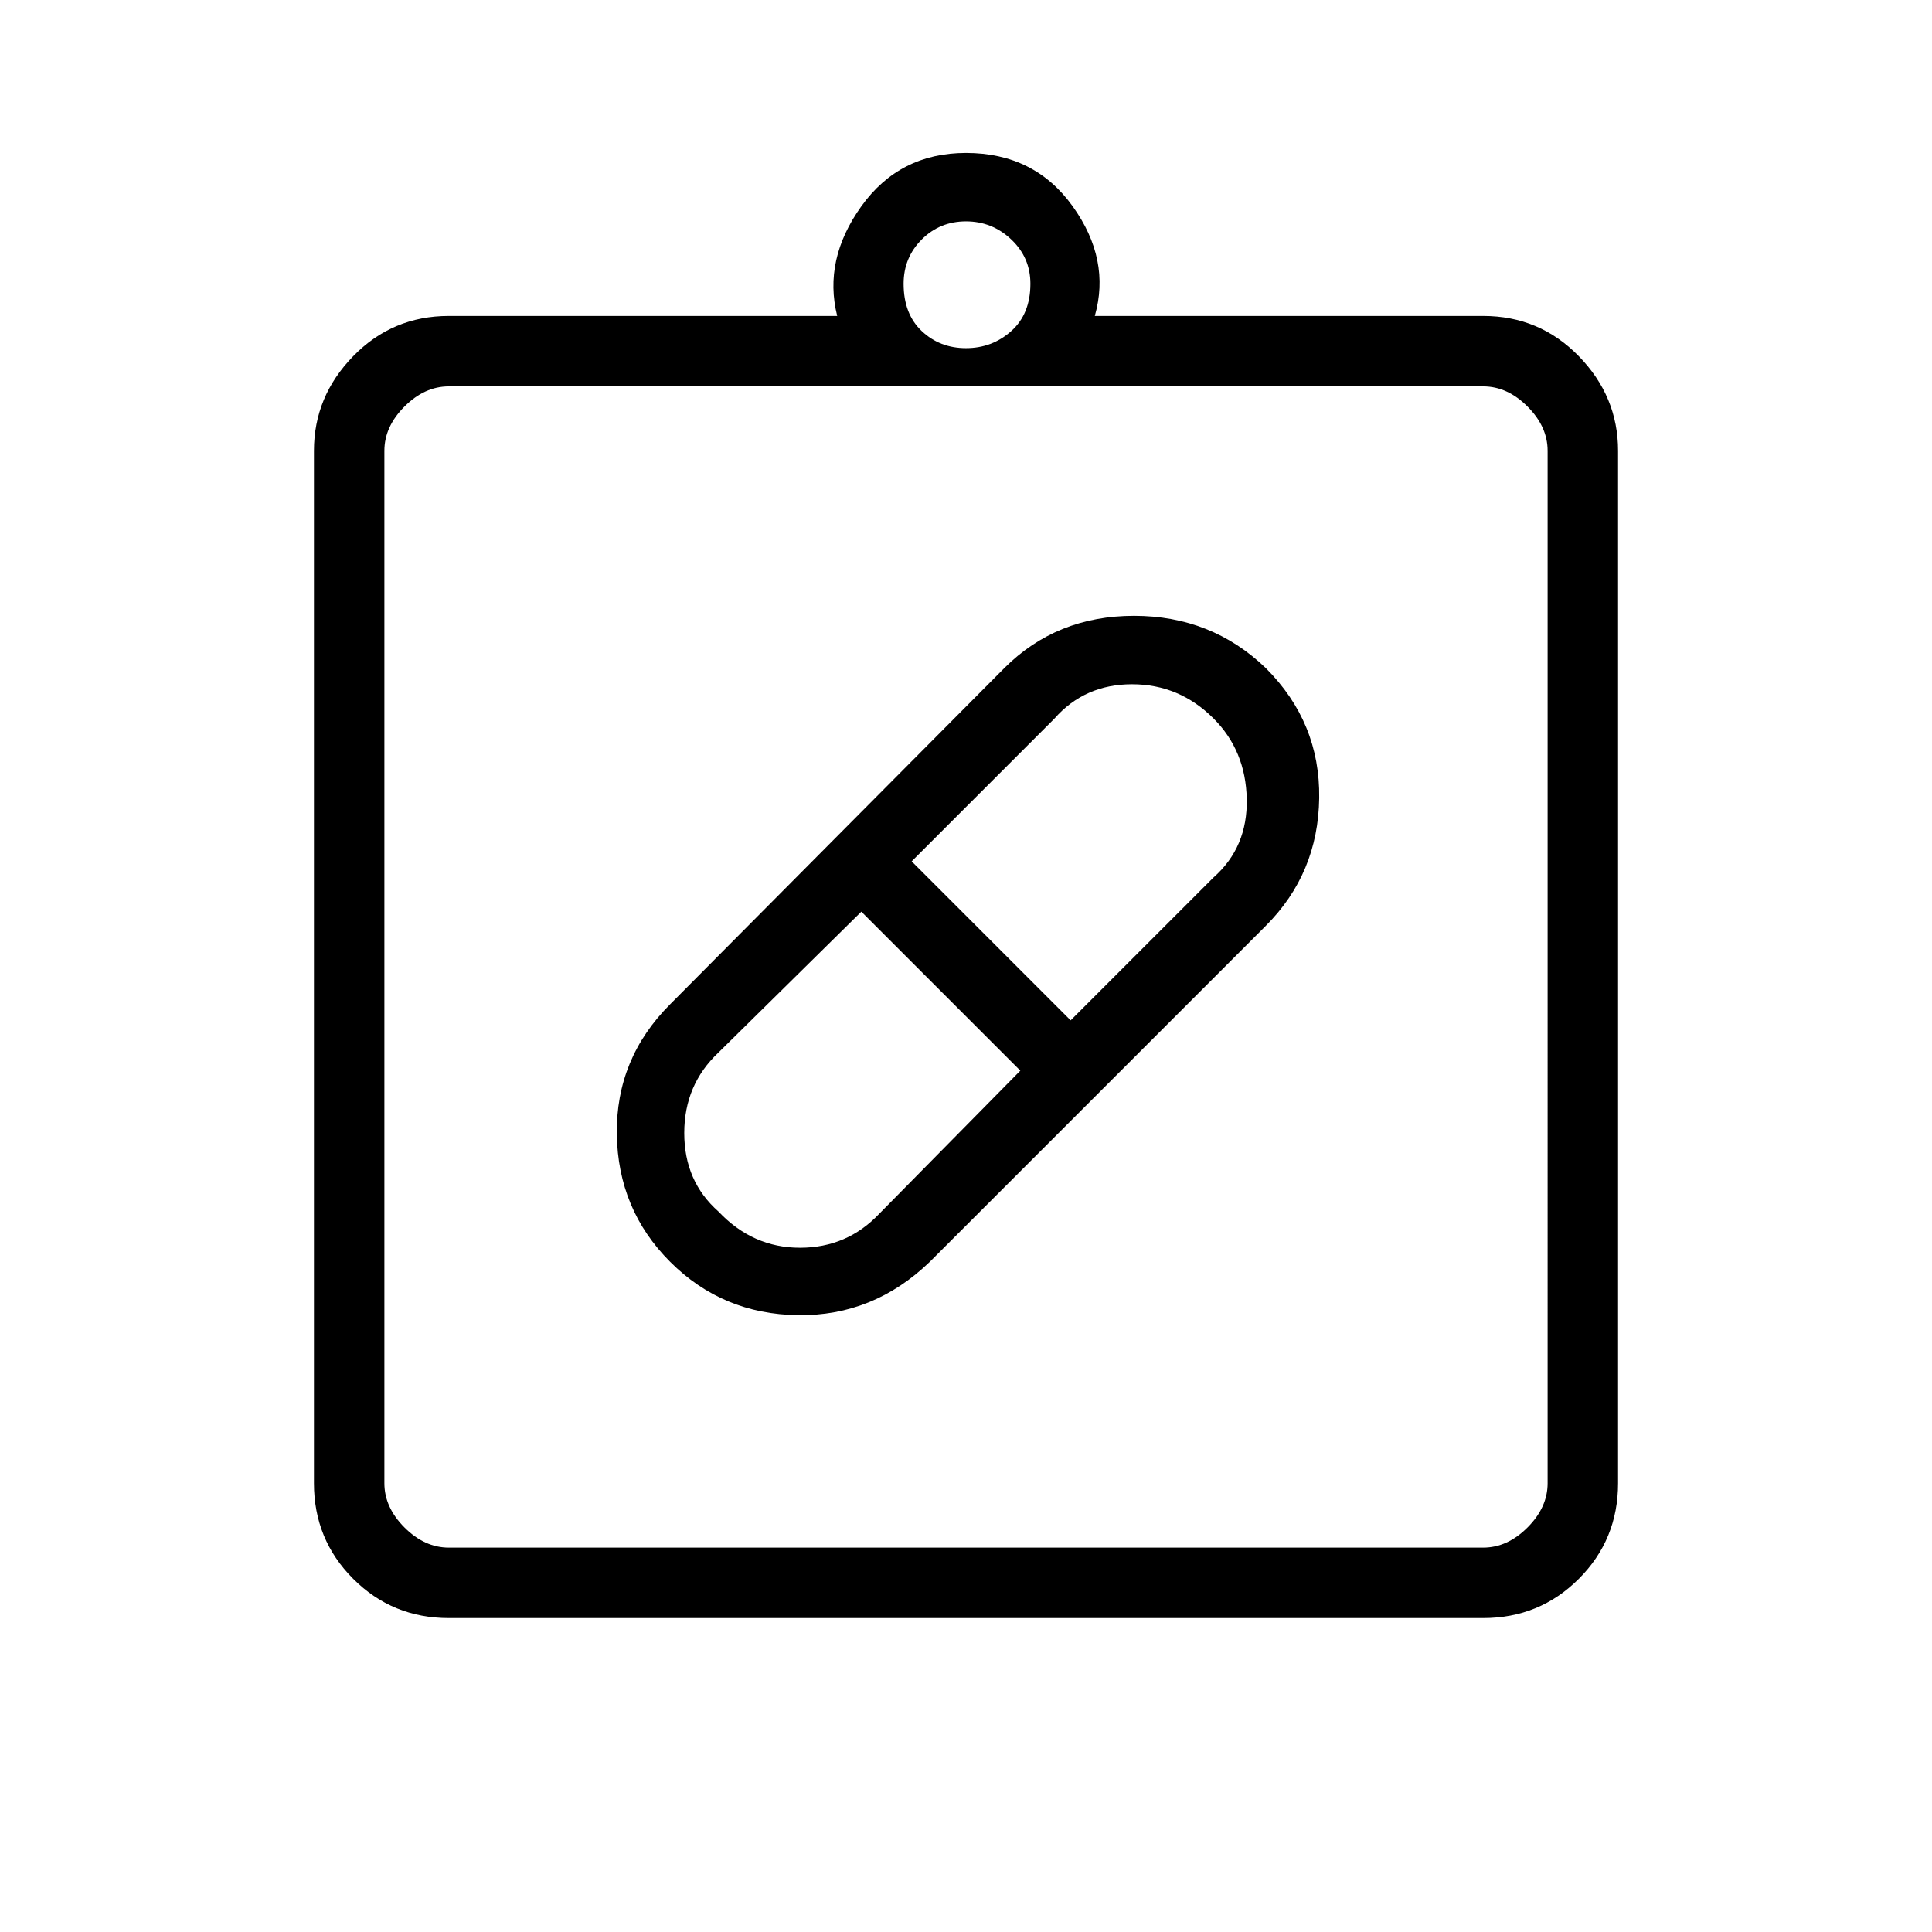<svg xmlns="http://www.w3.org/2000/svg" height="48" width="48"><path d="M23.1 31.35q-1.4 1.35-3.275 1.325-1.875-.025-3.175-1.325-1.3-1.3-1.325-3.175Q15.3 26.3 16.65 24.95l8.3-8.35q1.3-1.3 3.225-1.3t3.275 1.3q1.35 1.35 1.325 3.225Q32.75 21.7 31.45 23Zm-5.25-1.25q.85.9 2.025.9 1.175 0 1.975-.85l3.5-3.55-3.95-3.95-3.55 3.5q-.85.8-.85 2t.85 1.95Zm12.3-12.25Q29.3 17 28.125 17q-1.175 0-1.925.85l-3.55 3.55 3.95 3.95 3.55-3.55q.85-.75.825-1.95-.025-1.2-.825-2Zm-19 22.35q-1.4 0-2.375-.975Q7.8 38.25 7.8 36.85V11.2q0-1.35.975-2.35t2.375-1h9.65q-.35-1.4.6-2.725Q22.35 3.8 24 3.8q1.7 0 2.65 1.325t.55 2.725h9.65q1.4 0 2.375 1 .975 1 .975 2.35v25.65q0 1.4-.975 2.375-.975.975-2.375.975Zm0-1.75h25.7q.6 0 1.1-.5.5-.5.5-1.1V11.2q0-.6-.5-1.1-.5-.5-1.1-.5h-25.7q-.6 0-1.1.5-.5.5-.5 1.1v25.65q0 .6.5 1.1.5.5 1.1.5ZM24 8.65q.65 0 1.125-.425T25.6 7.05q0-.65-.475-1.1Q24.65 5.5 24 5.5t-1.1.45q-.45.45-.45 1.1 0 .75.45 1.175.45.425 1.1.425ZM9.55 38.45V9.6v28.85Z"/></svg>